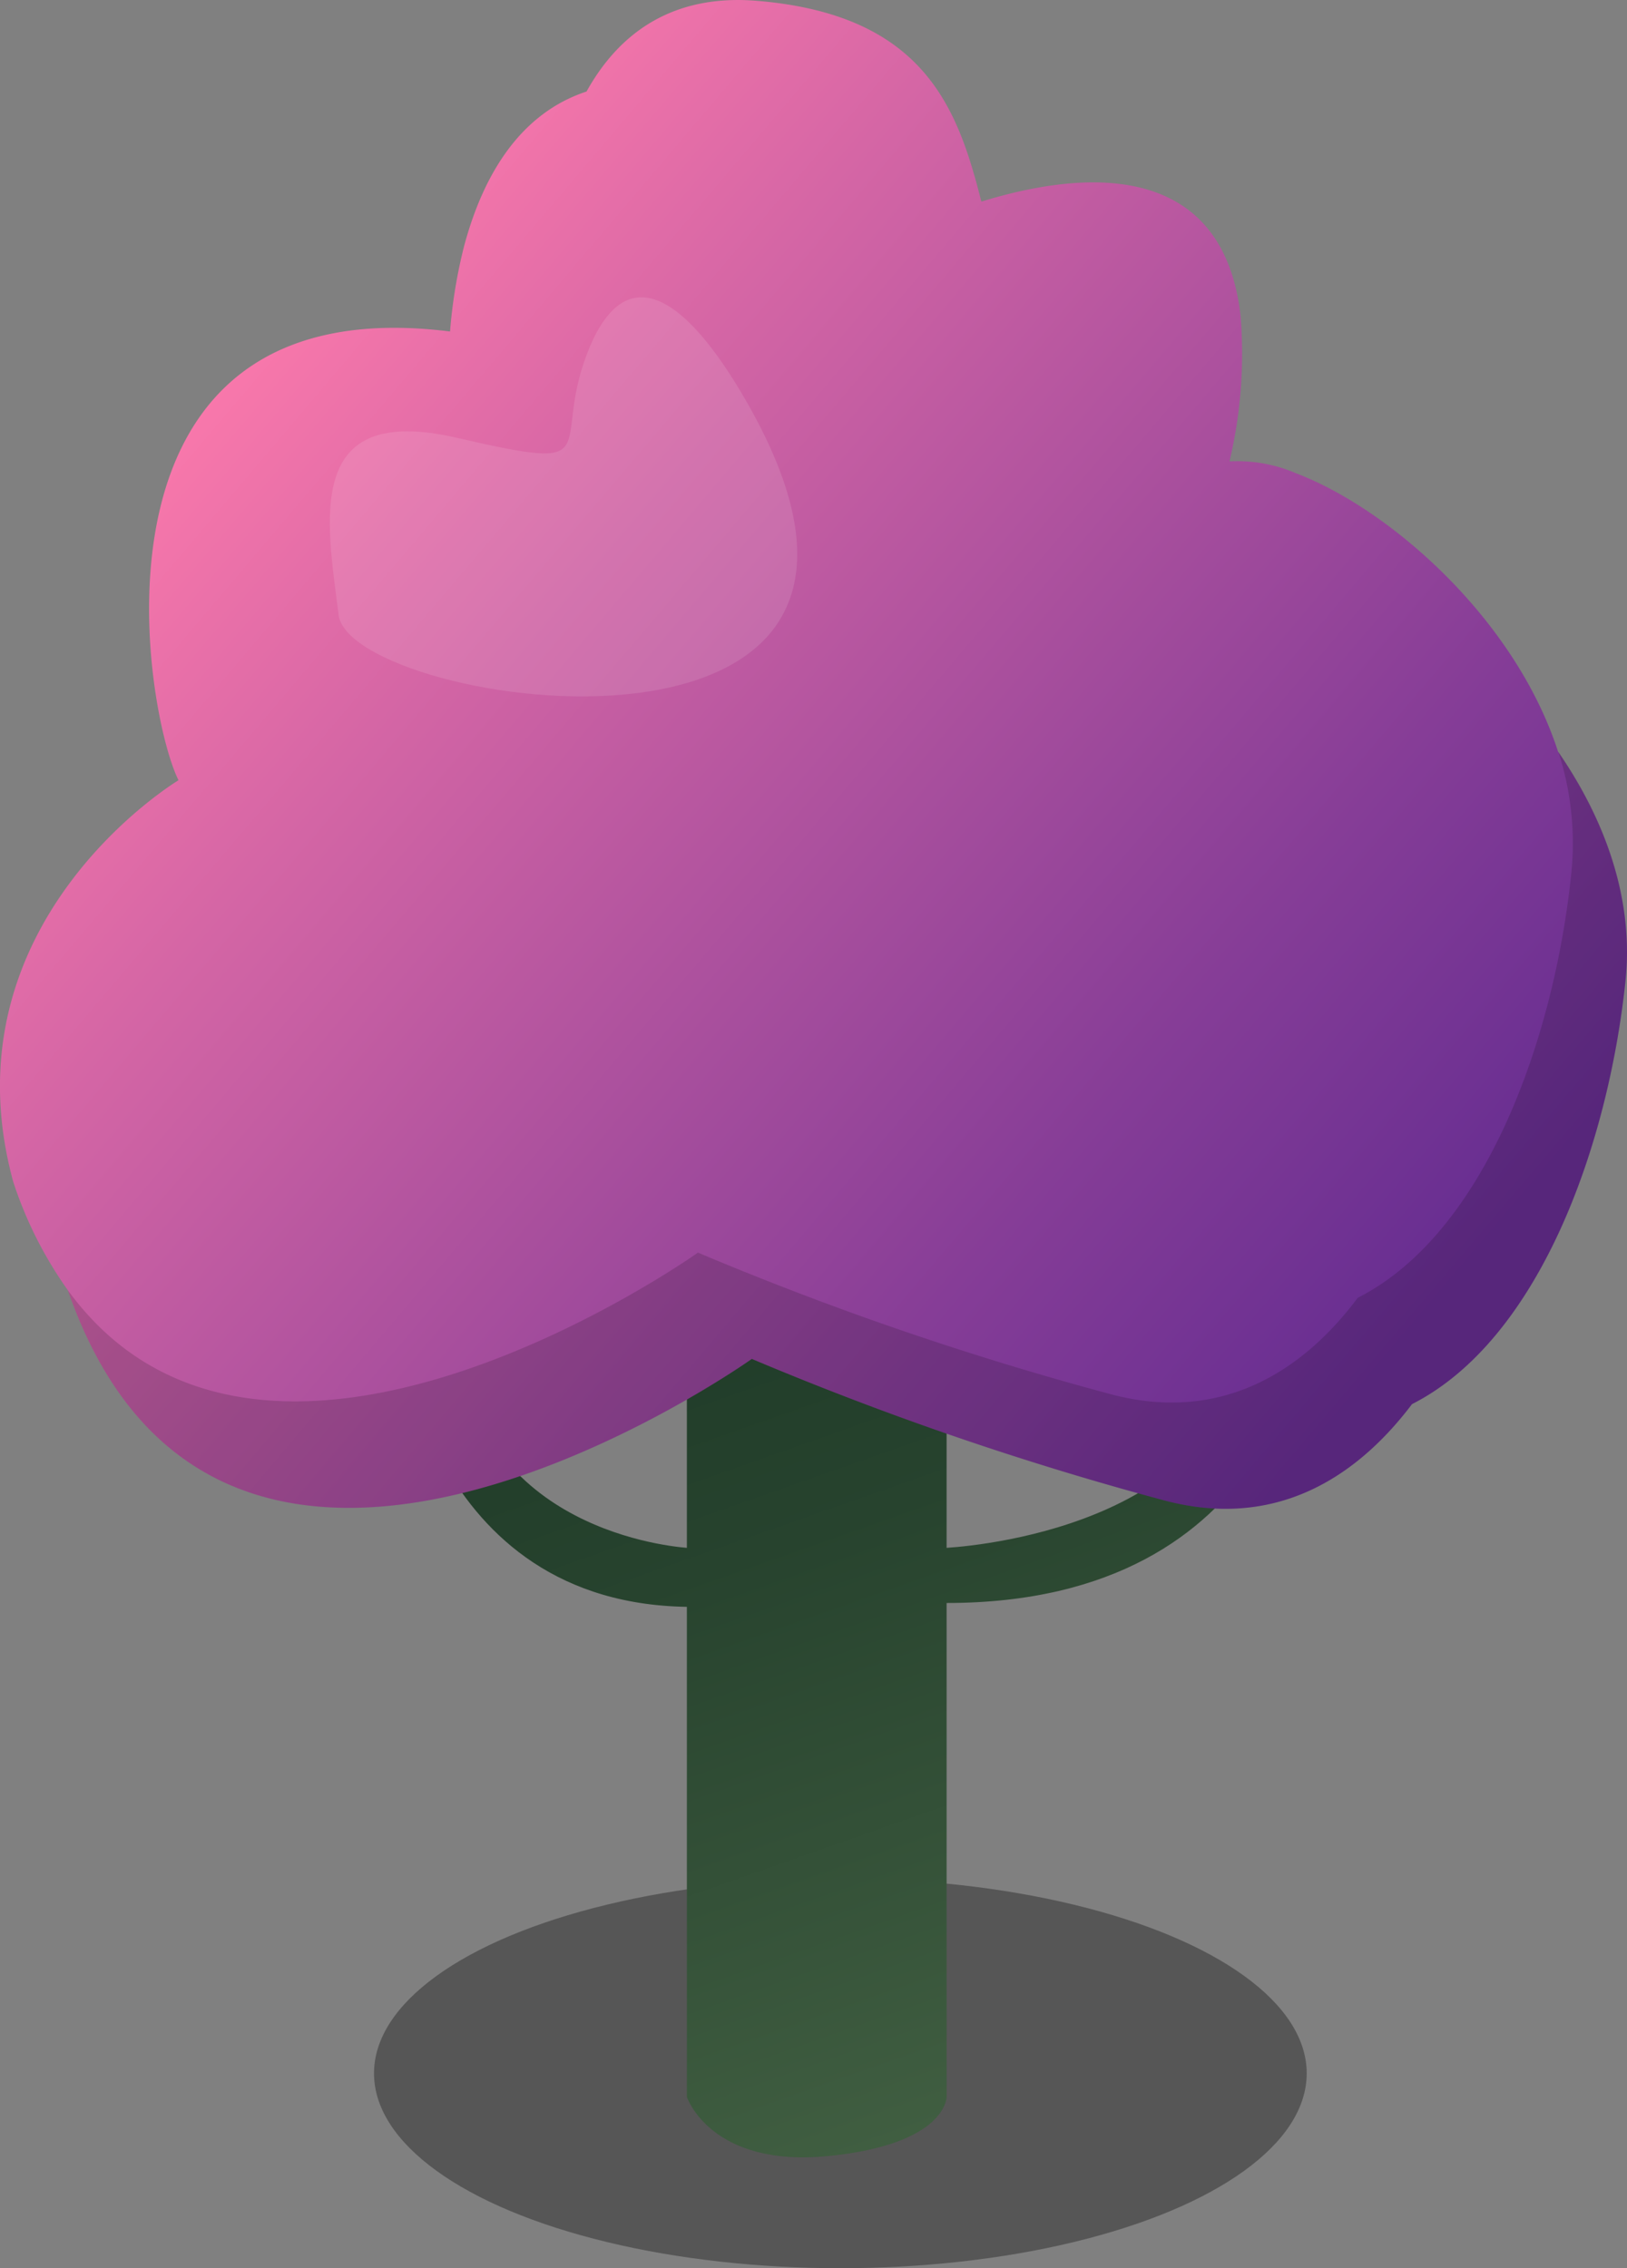 <svg xmlns="http://www.w3.org/2000/svg" xmlns:xlink="http://www.w3.org/1999/xlink" viewBox="0 0 137.81 192.07"><rect x="0" y="0" width="137.81" height="192.07" fill="#808080" stroke="none"/><defs><style>.cls-1{opacity:0.33;fill:url(#linear-gradient);}.cls-2{fill:url(#New_Gradient_Swatch_9);}.cls-3{fill:url(#linear-gradient-2);}.cls-4{fill:url(#linear-gradient-3);}.cls-5{fill:#fff;opacity:0.11;}</style><linearGradient id="linear-gradient" x1="31.68" y1="175.57" x2="110.68" y2="175.57" gradientUnits="userSpaceOnUse"><stop offset="0"/><stop offset="1"/></linearGradient><linearGradient id="New_Gradient_Swatch_9" x1="93.96" y1="175.03" x2="66.23" y2="96.24" gradientUnits="userSpaceOnUse"><stop offset="0" stop-color="#405e41"/><stop offset="0.61" stop-color="#27432e"/><stop offset="1" stop-color="#1c3826"/></linearGradient><linearGradient id="linear-gradient-2" x1="12.42" y1="31.91" x2="114.64" y2="118.67" gradientUnits="userSpaceOnUse"><stop offset="0" stop-color="#ff7bac"/><stop offset="0.25" stop-color="#d566a5"/><stop offset="0.76" stop-color="#863d97"/><stop offset="1" stop-color="#662d91"/></linearGradient><linearGradient id="linear-gradient-3" x1="135.2" y1="145.8" x2="207.36" y2="207.05" gradientUnits="userSpaceOnUse"><stop offset="0" stop-opacity="0.15"/><stop offset="0.25" stop-color="#1f0e2c" stop-opacity="0.41"/><stop offset="0.6" stop-color="#451e62" stop-opacity="0.73"/><stop offset="0.86" stop-color="#5d2984" stop-opacity="0.92"/><stop offset="1" stop-color="#662d91"/><stop offset="1" stop-color="#1b7f49"/></linearGradient></defs><g id="Layer_2" data-name="Layer 2"><g id="Trees"><g id="Tree_2" data-name="Tree 2"><g id="Tree_2_purpink" data-name="Tree 2 purpink"><g id="shade_copy_3" data-name="shade copy 3"><ellipse class="cls-1" cx="71.18" cy="175.57" rx="39.5" ry="16.5"/></g><g id="trunk_copy_3" data-name="trunk copy 3"><path class="cls-2" d="M110.68,112.07s-2,23.67-30.5,23.67v41.83s0,4-10,5-12-5-12-5V135.48c0,.09.56.51.5.59-22.74,0-25-24-25-24h5c.75,16.88,17.13,18.81,19.5,19v-32h22v32c3.68-.24,24.58-2.42,25.5-19Z"/></g><g id="leaves_copy_3" data-name="leaves copy 3"><path class="cls-3" d="M137.68,83.07c-1.48,14.1-7.37,30.4-18.08,35.83-5.06,6.69-12,10.52-20.92,8.17a268.68,268.68,0,0,1-35-12S18.83,147,5.75,109.26a34,34,0,0,1-4.63-9.19c-6-22,14-34,14-34-2.45-4.91-6.91-29.89,9.05-36.63,3.56-1.5,8.12-2.1,13.95-1.37a43,43,0,0,1,1.19-7.23C41,14.53,44.22,9.55,49.68,7.75h0C52.52,2.64,57.13-.51,64.12.07,76.87,1.13,80.46,7.64,82.51,14.79c.22.75.42,1.52.61,2.28l.95-.28c9.93-2.83,19.61-1.92,21,9.87a39.41,39.41,0,0,1-.93,12.41,12.53,12.53,0,0,1,5.62,1c7.91,3,18.55,12.28,22.21,23.58h0C135.89,69.33,138.42,76.06,137.68,83.07Z"/><path class="cls-4" d="M137.68,83.07c-1.48,14.1-7.37,30.4-18.08,35.83-5.06,6.69-12,10.52-20.92,8.17a268.68,268.68,0,0,1-35-12S18.83,147,5.75,109.26c16.7,22.89,53.37-3.19,53.37-3.19a268.68,268.68,0,0,0,35,12C103,120.42,110,116.59,115,109.9c10.71-5.43,16.6-21.73,18.08-35.83A25.15,25.15,0,0,0,132,63.67C135.89,69.33,138.42,76.06,137.68,83.07Z"/></g><g id="Layer_18" data-name="Layer 18"><path class="cls-5" d="M28.68,52.07c-1-8-3-18,10-15s8,1,11-7,7.83-5.62,13,3C83.68,68.07,29.68,60.07,28.68,52.07Z"/></g></g></g></g></g></svg>